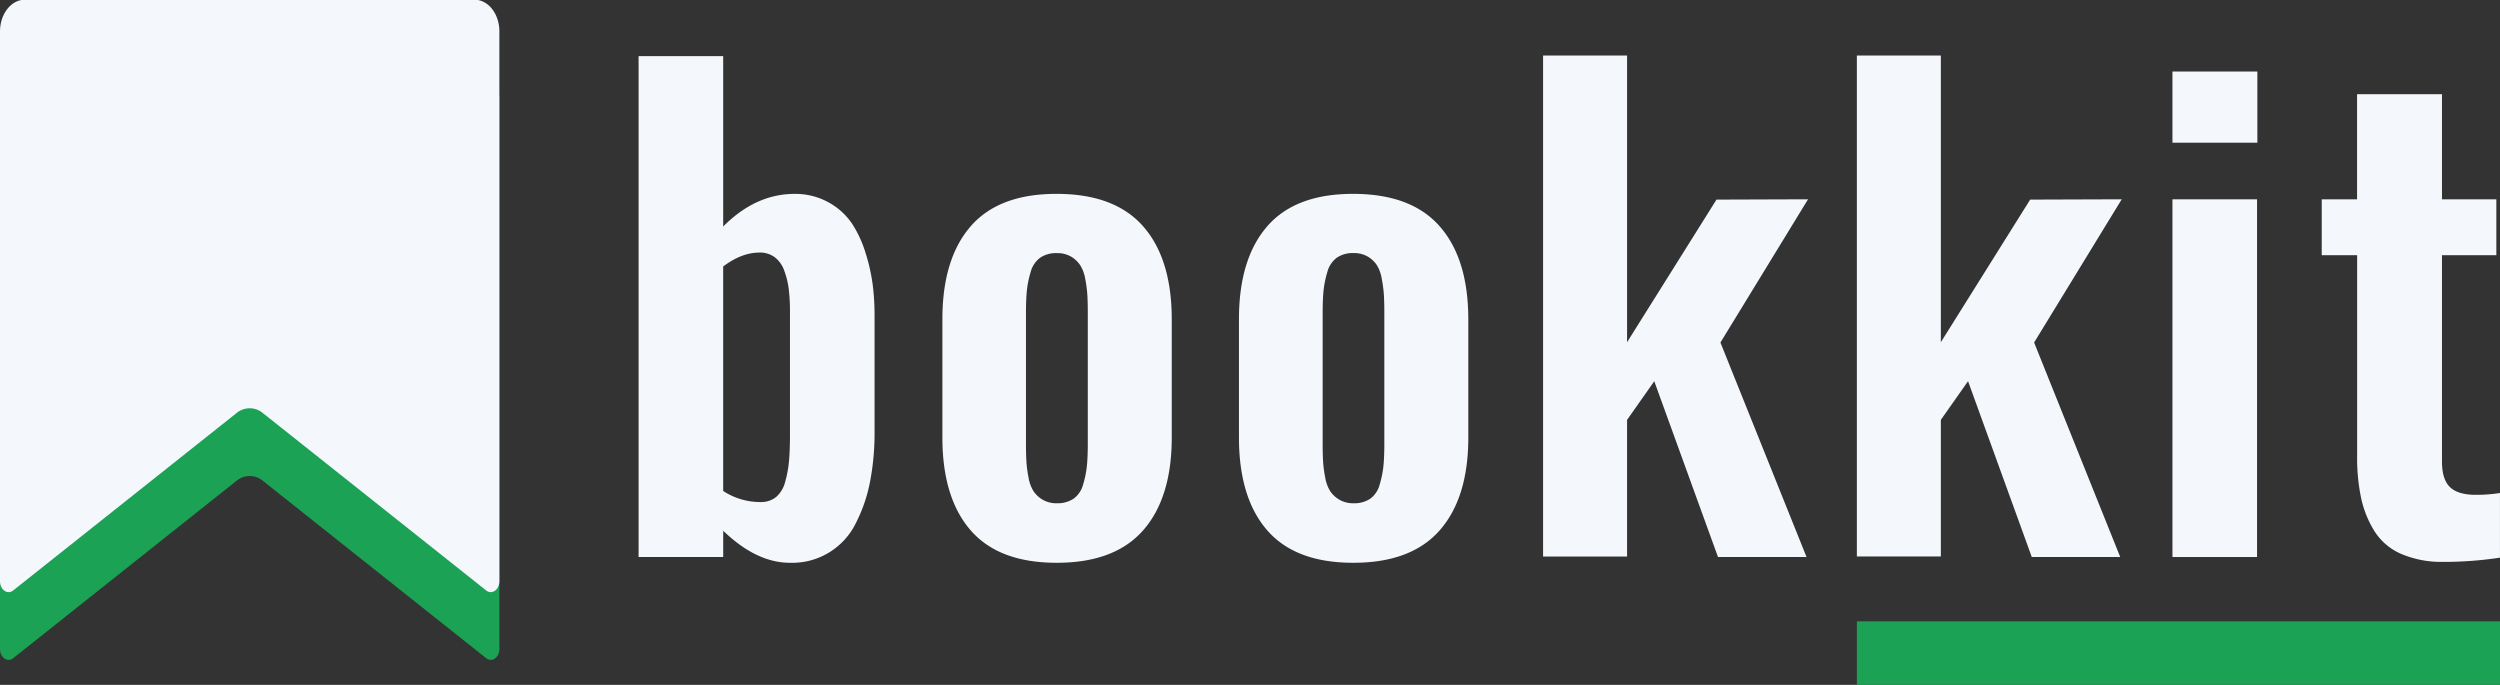 <svg id="Layer_2" data-name="Layer 2" xmlns="http://www.w3.org/2000/svg" viewBox="0 0 786.77 215.53"><rect x="0" y="0" width="786.77" height="215.53" fill="#333333" stroke="none"/><defs><style>.cls-1{fill:#f4f8fc;}.cls-2{fill:#1ca254;}.cls-3{fill:none;stroke:#1ca254;stroke-miterlimit:10;stroke-width:20px;}</style></defs><title>book-kit-logo</title><path class="cls-1" d="M345.69,334.2q-10.55,0-21-10.08v8.27H298.06V174.75h26.62v53.63Q335,218,347.41,218.11a21.52,21.52,0,0,1,10.6,2.76,21.16,21.16,0,0,1,7.23,6.61,36.14,36.14,0,0,1,4.28,9.32,58.07,58.07,0,0,1,2.23,10,76.21,76.21,0,0,1,.57,9.37V293a80.87,80.87,0,0,1-1.43,15.74,48.57,48.57,0,0,1-4.47,13A22.27,22.27,0,0,1,345.69,334.2Zm-9.22-19.11a7.41,7.41,0,0,0,4.9-1.62,9.36,9.36,0,0,0,2.85-4.85,35.64,35.64,0,0,0,1.19-6.56q0.29-3.33.29-8.18V255.09a57.39,57.39,0,0,0-.38-7,25.86,25.86,0,0,0-1.43-5.85,9,9,0,0,0-3.09-4.28,7.86,7.86,0,0,0-5-1.38q-5.42.1-11.12,4.37v70.65A21.23,21.23,0,0,0,336.47,315.09Z" transform="translate(-97.09 -157.09)"/><path class="cls-1" d="M429.61,334.2q-18.16,0-27.05-10.22t-8.89-29.24V257.56q0-19,8.89-29.24t27.05-10.22q18.26,0,27.24,10.22t9,29.24v37.18q0,19-9,29.24T429.61,334.2Zm0.1-18.73A9,9,0,0,0,435,314a8,8,0,0,0,2.95-4.42,31,31,0,0,0,1.19-5.8q0.29-2.8.29-7.27V255.76q0-3.52-.14-5.85a40.87,40.87,0,0,0-.67-5.09A11.8,11.8,0,0,0,437,240.5a8.89,8.89,0,0,0-2.85-2.66,8.49,8.49,0,0,0-4.47-1.09,8.81,8.81,0,0,0-5.28,1.47,8.2,8.2,0,0,0-2.95,4.47,31,31,0,0,0-1.19,5.8q-0.29,2.8-.29,7.27v40.79q0,3.52.14,5.85a39.45,39.45,0,0,0,.67,5,11.75,11.75,0,0,0,1.57,4.28,8.89,8.89,0,0,0,2.85,2.66A8.49,8.49,0,0,0,429.71,315.47Z" transform="translate(-97.09 -157.09)"/><path class="cls-1" d="M522.94,334.2q-18.16,0-27.05-10.22T487,294.74V257.56q0-19,8.89-29.24t27.05-10.22q18.26,0,27.24,10.22t9,29.24v37.18q0,19-9,29.24T522.94,334.2Zm0.1-18.73a9,9,0,0,0,5.28-1.43,8,8,0,0,0,2.95-4.42,31,31,0,0,0,1.19-5.8q0.29-2.8.29-7.27V255.76q0-3.52-.14-5.85a40.87,40.87,0,0,0-.67-5.09,11.8,11.8,0,0,0-1.57-4.33,8.89,8.89,0,0,0-2.85-2.66,8.49,8.49,0,0,0-4.47-1.09,8.81,8.81,0,0,0-5.28,1.47,8.2,8.2,0,0,0-2.95,4.47,31,31,0,0,0-1.19,5.8q-0.29,2.8-.29,7.27v40.79q0,3.52.14,5.85a39.45,39.45,0,0,0,.67,5,11.75,11.75,0,0,0,1.57,4.28,8.89,8.89,0,0,0,2.85,2.66A8.49,8.49,0,0,0,523,315.47Z" transform="translate(-97.09 -157.09)"/><path class="cls-1" d="M582.71,332.2V174.56h26.43v90.23l28.14-44.88,28.81-.1-27.57,45.07,27.1,67.51H637.76L617.7,277.06l-8.56,12.17v43H582.71Z" transform="translate(-97.09 -157.09)"/><path class="cls-1" d="M681.46,332.2V174.56h26.43v90.23L736,219.91l28.81-.1-27.57,45.07,27.1,67.51H736.51l-20.06-55.34-8.56,12.17v43H681.46Z" transform="translate(-97.09 -157.09)"/><path class="cls-1" d="M780.78,202V179.6H807.5V202H780.78Zm0,130.36V219.82H807.4V332.39H780.78Z" transform="translate(-97.09 -157.09)"/><path class="cls-1" d="M865.7,333.92a32.11,32.11,0,0,1-13.07-2.57,18.74,18.74,0,0,1-8.27-7.08,32.69,32.69,0,0,1-4.18-10.32,61.15,61.15,0,0,1-1.28-13.31V237.41H827.76V219.82h11.12V186.73H865.6v33.09h17.11v17.59H865.6v64.94q0,5.51,2.42,7.94t7.75,2.52a46.1,46.1,0,0,0,8.08-.57v20.35A118.4,118.4,0,0,1,865.7,333.92Z" transform="translate(-97.09 -157.09)"/><path class="cls-2" d="M250.1,364.23l-70.28-55.82a6.45,6.45,0,0,0-8.3,0l-70.28,55.82c-1.81,1.44-4.15-.22-4.15-2.93V188.37c0-5.5,3.51-10,7.83-10h141.5c4.32,0,7.83,4.46,7.83,10V361.31C254.25,364,251.9,365.67,250.1,364.23Z" transform="translate(-97.09 -157.09)"/><path class="cls-1" d="M250.1,342.91l-70.28-55.82a6.45,6.45,0,0,0-8.3,0l-70.28,55.82c-1.81,1.44-4.15-.22-4.15-2.93V167c0-5.5,3.51-10,7.83-10h141.5c4.32,0,7.83,4.46,7.83,10V340C254.25,342.69,251.9,344.34,250.1,342.91Z" transform="translate(-97.09 -157.09)"/><line class="cls-3" x1="584.37" y1="205.53" x2="786.77" y2="205.53"/></svg>